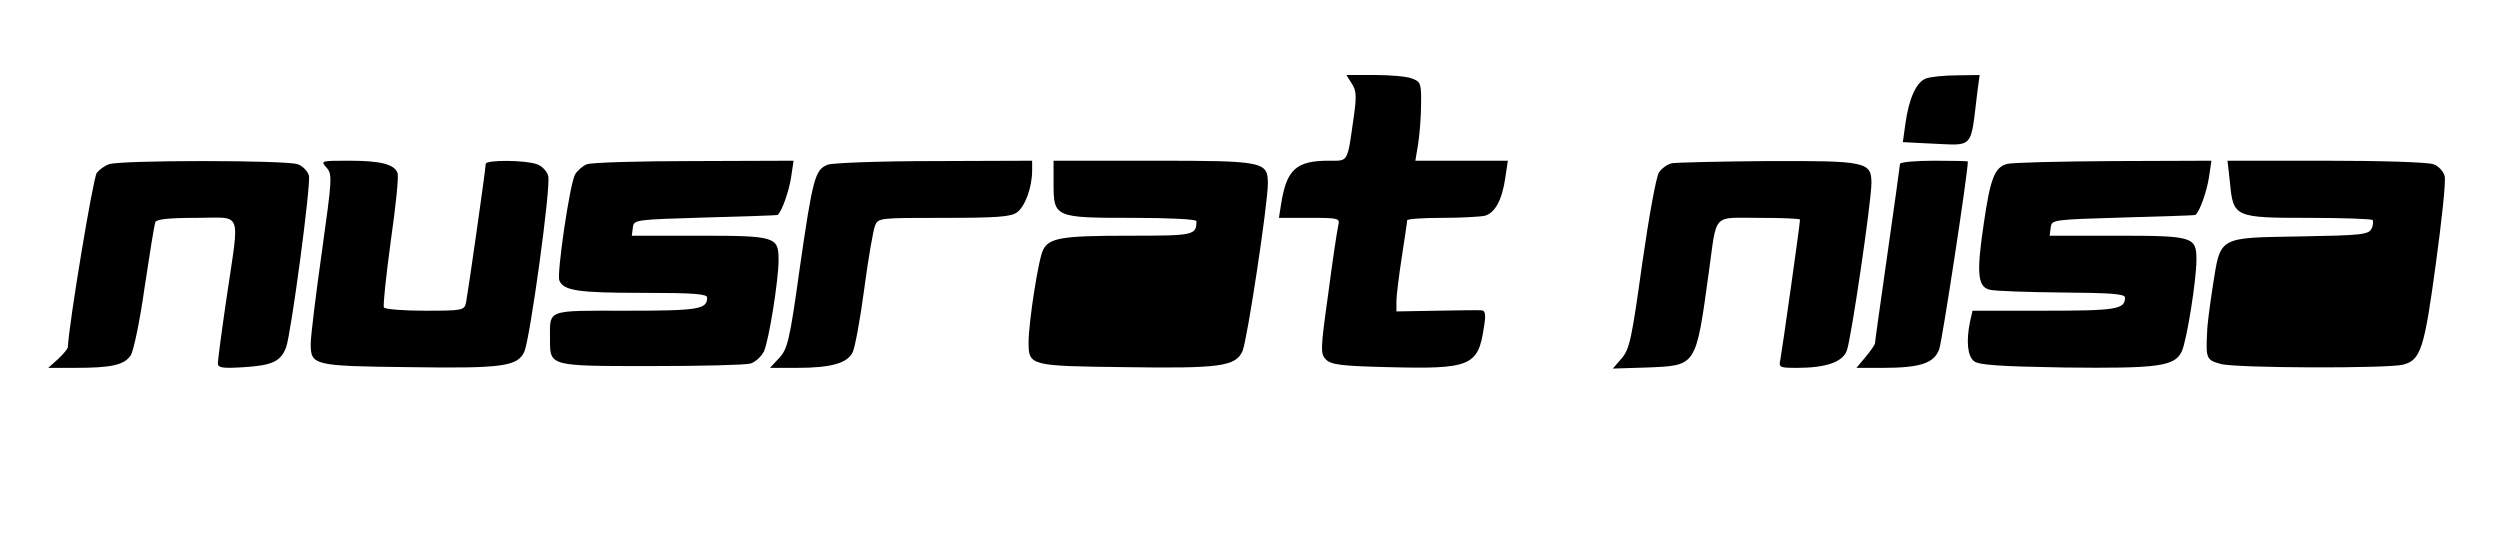 <?xml version="1.0" encoding="UTF-8"?><!DOCTYPE svg  PUBLIC '-//W3C//DTD SVG 20010904//EN'  'http://www.w3.org/TR/2001/REC-SVG-20010904/DTD/svg10.dtd'><svg width="700pt" height="150pt" version="1.0" viewBox="0 0 700 150" xmlns="http://www.w3.org/2000/svg"><g transform="translate(0 150) scale(.1 -.1)"><path d="m3785 1266c13-20 14-35 5-97-18-127-14-119-70-119-91 0-118-25-133-122l-6-38h86c83 0 85-1 80-22-3-13-16-98-28-191-22-157-22-168-6-184 14-14 43-18 174-21 231-6 252 3 268 112 6 35 4 46-6 47-8 1-65 0-126-1l-113-2v29c0 15 7 71 15 123s15 98 15 103c0 4 44 7 98 7 53 0 107 3 120 6 28 8 48 44 57 107l7 47h-129-130l8 48c4 26 8 75 8 110 1 58-1 63-25 72-14 6-61 10-105 10h-79l15-24z"/><path d="m5392 1280c-27-11-47-56-57-127l-7-51 79-4c121-5 110-18 129 140l7 52-64-1c-35 0-74-4-87-9z"/><path d="m305 1040c-12-4-27-15-34-24-10-12-78-422-81-488 0-4-12-19-27-33l-28-25h76c101 0 137 8 155 35 8 12 26 98 39 191 14 93 27 175 30 182 3 8 36 12 115 12 131 0 121 26 85-220-14-95-25-179-25-187 0-13 12-15 75-11 77 5 101 16 116 55 14 38 70 457 64 481-3 12-17 27-31 32-31 12-501 12-529 0z"/><path d="m914 1031c17-19 16-30-13-238-17-120-31-235-31-255 0-61 6-63 274-66 263-4 305 2 324 43 16 35 75 463 67 492-3 13-17 28-31 33-32 12-144 13-144 1 0-14-50-363-55-388-5-22-9-23-115-23-60 0-111 4-115 9-3 5 6 89 19 185 14 97 23 183 19 192-9 24-47 34-135 34-79 0-81 0-64-19z"/><path d="m1643 1040c-12-5-27-18-33-29-15-28-51-276-44-296 12-29 51-35 235-35 140 0 179-3 179-13 0-33-23-37-226-37-227 0-214 5-214-80 0-76-3-75 284-75 138 0 263 3 277 7s31 20 38 34c14 31 41 200 41 256 0 65-8 68-221 68h-190l3 23c3 22 5 22 203 28 110 3 201 6 202 7 12 9 32 66 38 105l7 47-278-1c-154 0-289-4-301-9z"/><path d="m2318 1039c-36-14-42-36-79-292-28-202-34-224-57-249l-26-28h75c96 0 143 13 157 45 6 13 21 93 32 177s25 163 30 176c9 22 12 22 193 22 148 0 187 3 204 15 23 16 43 70 43 118v27l-272-1c-151 0-285-5-300-10z"/><path d="m2950 986c0-95 3-96 222-96 102 0 178-4 178-9 0-40-7-41-190-41-186 0-222-6-239-39-13-23-41-204-41-260 0-65 4-66 270-69 266-4 310 2 329 45 13 29 71 412 71 469 0 62-11 64-322 64h-278v-64z"/><path d="m4682 1043c-12-2-29-14-37-26-8-13-28-124-47-256-29-209-35-238-57-264l-25-29 96 3c139 6 136 0 173 269 23 166 8 150 141 150 63 0 114-2 114-5 0-13-51-372-55-392-5-22-2-23 47-23 80 0 127 16 139 48 12 30 69 419 69 469 0 60-14 63-290 62-135-1-255-4-268-6z"/><path d="m5320 1041c0-4-16-117-35-251s-35-246-35-251c0-4-12-21-26-38l-26-31h74c105 0 144 13 158 53 8 22 80 492 80 525 0 1-43 2-95 2s-95-4-95-9z"/><path d="m5620 1041c-35-9-47-41-65-164-21-140-18-179 15-188 14-4 105-7 203-8 138-1 177-4 177-14 0-33-23-37-226-37h-201l-7-31c-11-54-7-96 11-110 12-11 71-15 252-18 264-3 310 3 330 45 14 31 41 200 41 256 0 65-8 68-221 68h-190l3 23c3 22 5 22 203 28 110 3 201 6 202 7 12 9 32 66 38 105l7 47-273-1c-151-1-285-4-299-8z"/><path d="m6244 988c9-96 13-98 220-98 95 0 176-3 179-6 3-4 2-15-3-25-9-16-29-18-200-21-231-4-222 1-244-138-8-52-16-111-16-130-4-74-2-78 38-89 40-12 471-13 511-2 49 13 59 44 91 280 17 124 29 235 25 248-3 13-17 28-31 33-14 6-148 10-301 10h-276l7-62z"/></g></svg>
